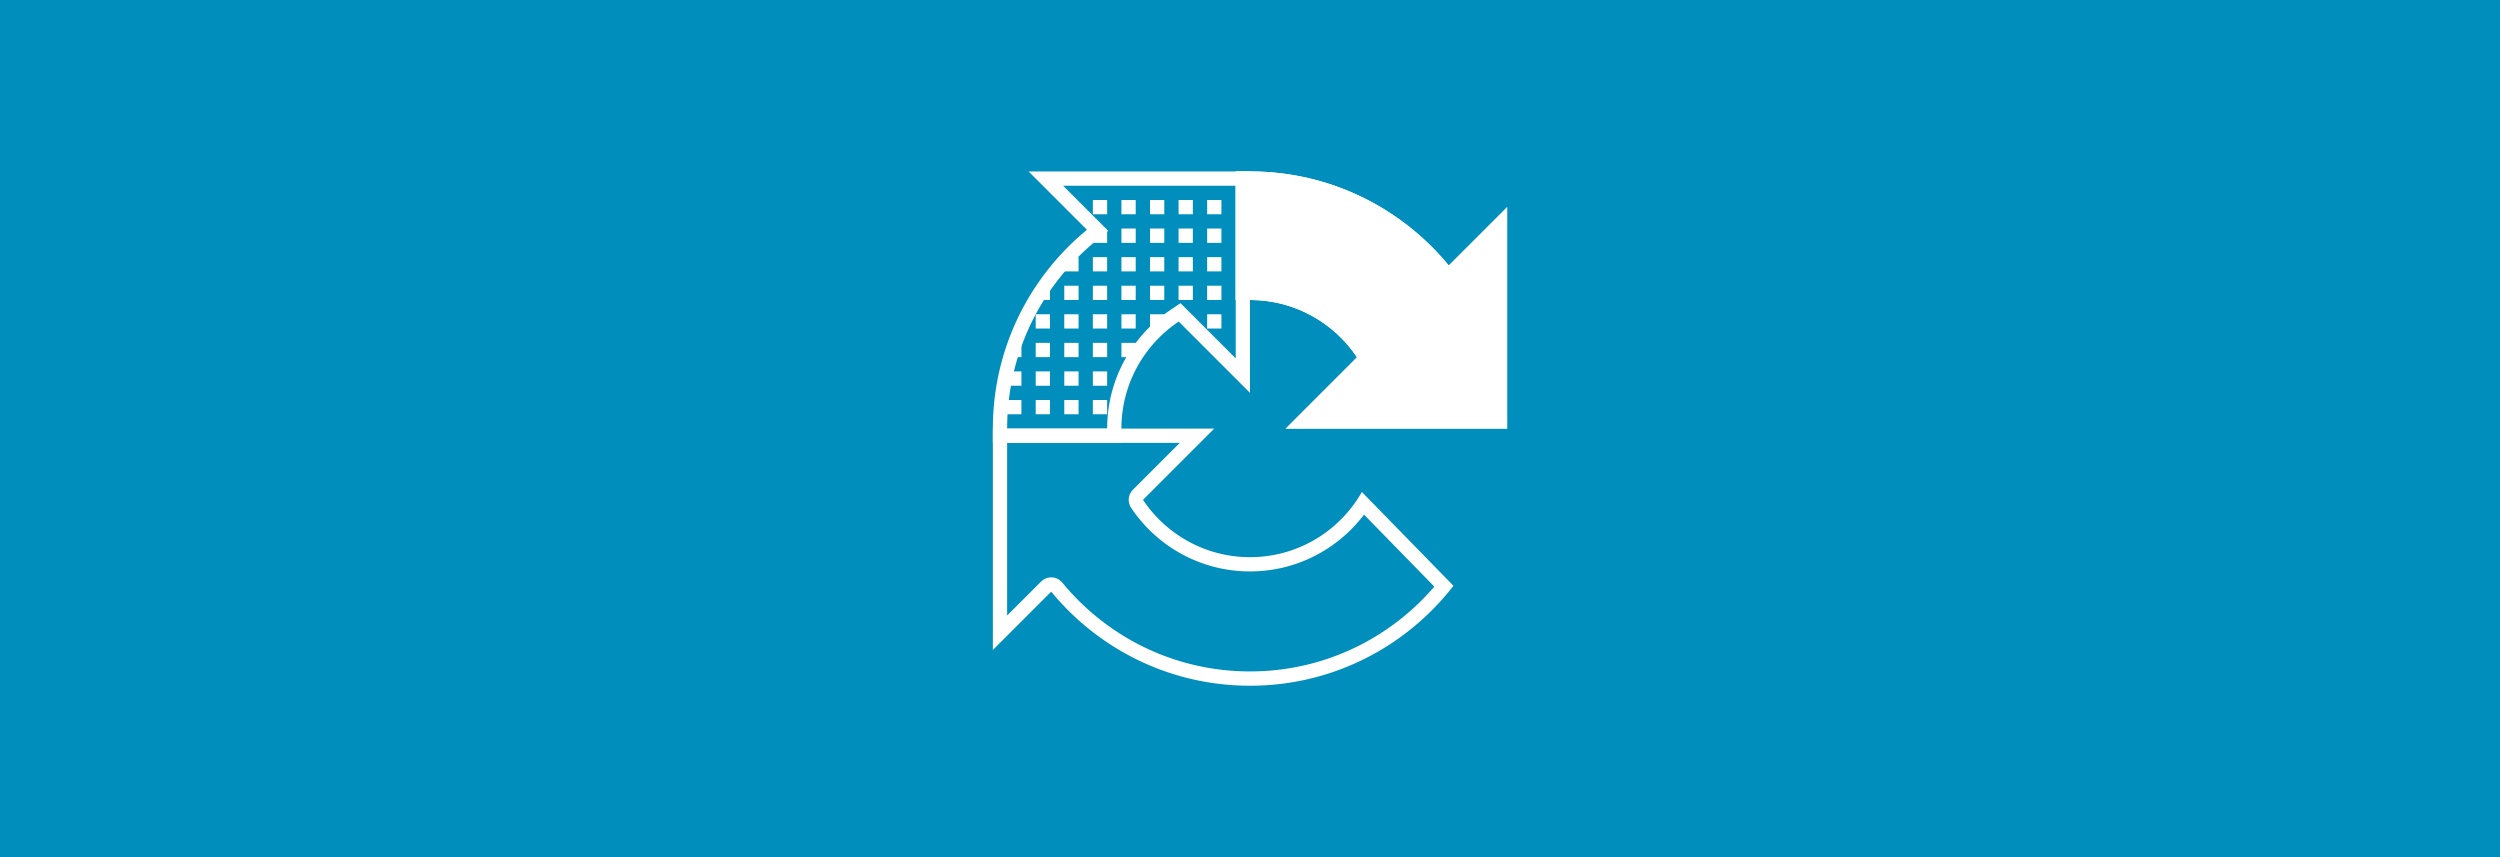 <?xml version="1.0" encoding="UTF-8" standalone="no"?><!DOCTYPE svg PUBLIC "-//W3C//DTD SVG 1.1//EN" "http://www.w3.org/Graphics/SVG/1.1/DTD/svg11.dtd"><svg width="100%" height="100%" viewBox="0 0 350 120" version="1.1" xmlns="http://www.w3.org/2000/svg" xmlns:xlink="http://www.w3.org/1999/xlink" xml:space="preserve" xmlns:serif="http://www.serif.com/" style="fill-rule:evenodd;clip-rule:evenodd;stroke-linejoin:round;stroke-miterlimit:1.414;"><g><rect x="0" y="0" width="350" height="120" style="fill:#008ebd;"/><path d="M157,60l13,0l-9.979,9.979l0.076,0.113l0.077,0.113l0.078,0.111l0.078,0.111l0.08,0.111l0.08,0.11l0.081,0.109l0.082,0.109l0.082,0.108l0.084,0.107l0.084,0.107l0.085,0.106l0.085,0.105l0.087,0.105l0.087,0.104l0.088,0.104l0.089,0.103l0.09,0.102l0.09,0.101l0.091,0.101l0.092,0.1l0.093,0.099l0.093,0.099l0.094,0.097l0.095,0.098l0.095,0.096l0.097,0.096l0.097,0.095l0.097,0.094l0.099,0.094l0.099,0.093l0.099,0.092l0.101,0.091l0.101,0.091l0.102,0.09l0.102,0.089l0.103,0.088l0.104,0.088l0.105,0.087l0.105,0.086l0.106,0.085l0.106,0.084l0.107,0.084l0.108,0.083l0.109,0.082l0.109,0.081l0.109,0.081l0.111,0.079l0.111,0.079l0.111,0.078l0.112,0.078l0.113,0.076l0.114,0.075l0.114,0.075l0.114,0.074l0.115,0.073l0.116,0.072l0.116,0.072l0.117,0.07l0.118,0.07l0.118,0.068l0.119,0.068l0.119,0.067l0.12,0.066l0.12,0.066l0.121,0.064l0.121,0.063l0.122,0.063l0.123,0.062l0.123,0.06l0.123,0.06l0.124,0.059l0.125,0.058l0.125,0.057l0.125,0.056l0.126,0.055l0.127,0.055l0.127,0.053l0.128,0.052l0.128,0.052l0.128,0.05l0.129,0.05l0.13,0.048l0.13,0.048l0.13,0.046l0.131,0.046l0.131,0.045l0.132,0.043l0.132,0.043l0.133,0.042l0.133,0.04l0.134,0.04l0.134,0.039l0.134,0.037l0.135,0.037l0.135,0.036l0.136,0.034l0.136,0.034l0.136,0.032l0.137,0.032l0.137,0.03l0.138,0.029l0.138,0.029l0.139,0.027l0.138,0.026l0.139,0.025l0.14,0.024l0.14,0.023l0.14,0.022l0.141,0.021l0.141,0.02l0.141,0.019l0.142,0.017l0.142,0.017l0.142,0.015l0.143,0.014l0.142,0.013l0.144,0.012l0.143,0.011l0.144,0.01l0.144,0.009l0.145,0.007l0.145,0.007l0.145,0.005l0.145,0.004l0.146,0.003l0.146,0.001l0.146,0.001l0.157,-0.001l0.157,-0.002l0.156,-0.003l0.156,-0.005l0.156,-0.006l0.156,-0.007l0.155,-0.009l0.155,-0.01l0.154,-0.011l0.154,-0.012l0.154,-0.014l0.153,-0.015l0.153,-0.017l0.152,-0.018l0.153,-0.018l0.151,-0.021l0.152,-0.021l0.151,-0.023l0.15,-0.024l0.15,-0.025l0.15,-0.027l0.149,-0.027l0.149,-0.029l0.148,-0.03l0.148,-0.032l0.148,-0.032l0.147,-0.034l0.147,-0.035l0.146,-0.036l0.145,-0.038l0.146,-0.038l0.144,-0.04l0.144,-0.041l0.144,-0.042l0.143,-0.043l0.143,-0.044l0.142,-0.046l0.142,-0.047l0.141,-0.048l0.141,-0.048l0.14,-0.051l0.14,-0.051l0.139,-0.052l0.138,-0.054l0.138,-0.054l0.137,-0.056l0.137,-0.056l0.137,-0.058l0.135,-0.059l0.135,-0.06l0.135,-0.061l0.134,-0.062l0.133,-0.064l0.133,-0.064l0.132,-0.065l0.131,-0.066l0.131,-0.068l0.131,-0.068l0.129,-0.07l0.129,-0.07l0.129,-0.072l0.127,-0.072l0.127,-0.074l0.127,-0.074l0.126,-0.076l0.125,-0.076l0.124,-0.078l0.124,-0.078l0.123,-0.08l0.122,-0.08l0.122,-0.082l0.121,-0.082l0.12,-0.083l0.12,-0.085l0.119,-0.085l0.118,-0.086l0.117,-0.087l0.117,-0.088l0.116,-0.089l0.115,-0.09l0.114,-0.091l0.114,-0.091l0.113,-0.093l0.112,-0.093l0.111,-0.095l0.111,-0.095l0.11,-0.096l0.109,-0.097l0.108,-0.098l0.107,-0.098l0.107,-0.1l0.106,-0.1l0.105,-0.102l0.104,-0.102l0.103,-0.103l0.103,-0.103l0.102,-0.105l0.101,-0.105l0.1,-0.107l0.099,-0.107l0.098,-0.107l0.097,-0.109l0.097,-0.109l0.096,-0.111l0.094,-0.111l0.094,-0.111l0.093,-0.113l0.093,-0.113l0.091,-0.114l0.09,-0.115l0.09,-0.115l0.088,-0.117l0.088,-0.117l0.086,-0.117l0.086,-0.119l0.085,-0.119l0.084,-0.12l0.082,-0.12l0.082,-0.122l0.081,-0.122l0.08,-0.122l0.079,-0.124l0.078,-0.124l0.077,-0.125l0.076,-0.125l0.076,-0.126l0.074,-0.127l0.073,-0.127l12.821,13.134l-0.155,0.199l-0.156,0.198l-0.158,0.197l-0.159,0.195l-0.16,0.195l-0.162,0.193l-0.163,0.192l-0.165,0.191l-0.165,0.19l-0.167,0.188l-0.169,0.188l-0.169,0.186l-0.171,0.185l-0.172,0.184l-0.174,0.183l-0.174,0.181l-0.176,0.18l-0.178,0.179l-0.178,0.178l-0.18,0.176l-0.181,0.176l-0.182,0.174l-0.183,0.172l-0.184,0.172l-0.186,0.17l-0.187,0.169l-0.188,0.167l-0.189,0.167l-0.191,0.165l-0.191,0.163l-0.193,0.163l-0.194,0.161l-0.195,0.16l-0.196,0.158l-0.197,0.157l-0.199,0.156l-0.199,0.154l-0.201,0.153l-0.202,0.151l-0.202,0.151l-0.204,0.148l-0.205,0.148l-0.206,0.146l-0.207,0.144l-0.208,0.144l-0.21,0.141l-0.21,0.141l-0.211,0.138l-0.212,0.138l-0.214,0.136l-0.214,0.134l-0.215,0.133l-0.217,0.132l-0.217,0.13l-0.218,0.129l-0.22,0.127l-0.22,0.125l-0.221,0.124l-0.222,0.123l-0.224,0.121l-0.224,0.12l-0.225,0.118l-0.226,0.116l-0.226,0.115l-0.228,0.113l-0.229,0.112l-0.23,0.11l-0.23,0.109l-0.231,0.107l-0.233,0.105l-0.233,0.104l-0.234,0.102l-0.235,0.101l-0.235,0.099l-0.237,0.097l-0.237,0.096l-0.238,0.094l-0.239,0.093l-0.24,0.09l-0.241,0.089l-0.241,0.088l-0.243,0.086l-0.243,0.084l-0.244,0.082l-0.244,0.081l-0.246,0.079l-0.246,0.077l-0.247,0.076l-0.247,0.073l-0.249,0.073l-0.249,0.07l-0.249,0.069l-0.251,0.066l-0.251,0.065l-0.252,0.064l-0.253,0.061l-0.253,0.06l-0.254,0.058l-0.255,0.056l-0.255,0.055l-0.256,0.052l-0.257,0.051l-0.257,0.049l-0.258,0.047l-0.259,0.045l-0.259,0.044l-0.26,0.041l-0.261,0.04l-0.261,0.038l-0.261,0.036l-0.263,0.034l-0.263,0.032l-0.263,0.03l-0.264,0.028l-0.265,0.027l-0.265,0.024l-0.265,0.023l-0.267,0.021l-0.266,0.019l-0.268,0.016l-0.267,0.015l-0.269,0.013l-0.269,0.011l-0.269,0.009l-0.27,0.007l-0.27,0.005l-0.271,0.003l-0.271,0.001l-0.262,-0.001l-0.262,-0.003l-0.262,-0.004l-0.261,-0.007l-0.261,-0.008l-0.26,-0.011l-0.26,-0.012l-0.259,-0.014l-0.258,-0.015l-0.259,-0.018l-0.257,-0.019l-0.258,-0.021l-0.256,-0.023l-0.257,-0.025l-0.255,-0.027l-0.255,-0.028l-0.255,-0.03l-0.254,-0.032l-0.254,-0.034l-0.253,-0.035l-0.252,-0.038l-0.252,-0.038l-0.251,-0.041l-0.251,-0.043l-0.25,-0.044l-0.249,-0.046l-0.249,-0.047l-0.248,-0.049l-0.248,-0.051l-0.247,-0.053l-0.246,-0.054l-0.246,-0.056l-0.245,-0.058l-0.245,-0.06l-0.244,-0.061l-0.243,-0.062l-0.242,-0.065l-0.242,-0.066l-0.241,-0.067l-0.241,-0.07l-0.24,-0.07l-0.239,-0.073l-0.238,-0.074l-0.238,-0.076l-0.237,-0.077l-0.236,-0.079l-0.236,-0.081l-0.234,-0.082l-0.235,-0.083l-0.233,-0.086l-0.232,-0.086l-0.232,-0.089l-0.231,-0.09l-0.23,-0.091l-0.23,-0.093l-0.229,-0.095l-0.227,-0.096l-0.228,-0.097l-0.226,-0.099l-0.225,-0.101l-0.225,-0.102l-0.224,-0.103l-0.223,-0.105l-0.222,-0.107l-0.221,-0.108l-0.221,-0.109l-0.219,-0.111l-0.219,-0.112l-0.218,-0.114l-0.217,-0.116l-0.216,-0.116l-0.216,-0.118l-0.214,-0.12l-0.213,-0.121l-0.213,-0.122l-0.212,-0.124l-0.21,-0.125l-0.21,-0.127l-0.209,-0.128l-0.208,-0.129l-0.207,-0.13l-0.206,-0.133l-0.205,-0.133l-0.204,-0.135l-0.203,-0.136l-0.202,-0.137l-0.202,-0.139l-0.2,-0.14l-0.199,-0.141l-0.198,-0.143l-0.197,-0.144l-0.197,-0.145l-0.195,-0.147l-0.194,-0.148l-0.193,-0.149l-0.192,-0.151l-0.191,-0.151l-0.19,-0.153l-0.189,-0.155l-0.188,-0.155l-0.186,-0.157l-0.186,-0.158l-0.185,-0.159l-0.183,-0.16l-0.183,-0.162l-0.181,-0.163l-0.18,-0.164l-0.179,-0.165l-0.178,-0.167l-0.177,-0.167l-0.176,-0.169l-0.174,-0.17l-0.174,-0.171l-0.172,-0.173l-0.171,-0.173l-0.17,-0.175l-0.169,-0.176l-0.167,-0.176l-0.167,-0.178l-0.165,-0.18l-0.164,-0.18l-0.163,-0.181l-0.161,-0.183l-0.16,-0.183l-0.16,-0.185l-0.157,-0.186l-0.157,-0.187l-0.156,-0.187l-8.171,8.171l0,-31l18,0Zm-16,2l0,24.172l4.757,-4.758l0.166,-0.148l0.18,-0.128l0.194,-0.108l0.205,-0.086l0.213,-0.063l0.218,-0.038l0.222,-0.014l0.221,0.01l0.219,0.035l0.214,0.059l0.206,0.082l0.196,0.105l0.183,0.126l0.168,0.145l0.151,0.163l0.151,0.183l0.148,0.176l0.149,0.176l0.15,0.174l0.152,0.173l0.152,0.173l0.154,0.171l0.155,0.171l0.156,0.169l0.157,0.168l0.159,0.167l0.159,0.166l0.161,0.165l0.161,0.164l0.163,0.163l0.164,0.162l0.165,0.16l0.166,0.16l0.167,0.158l0.168,0.158l0.169,0.156l0.171,0.155l0.171,0.154l0.172,0.152l0.174,0.152l0.174,0.15l0.175,0.15l0.177,0.148l0.177,0.147l0.179,0.145l0.179,0.145l0.181,0.143l0.181,0.142l0.183,0.141l0.183,0.14l0.184,0.138l0.186,0.138l0.186,0.136l0.187,0.135l0.188,0.133l0.189,0.133l0.191,0.131l0.19,0.129l0.192,0.129l0.193,0.127l0.194,0.126l0.194,0.125l0.196,0.123l0.196,0.122l0.198,0.121l0.198,0.12l0.199,0.118l0.2,0.117l0.2,0.115l0.202,0.115l0.202,0.113l0.204,0.111l0.204,0.11l0.205,0.109l0.206,0.108l0.206,0.106l0.208,0.104l0.208,0.104l0.209,0.102l0.209,0.1l0.211,0.099l0.211,0.098l0.213,0.097l0.212,0.094l0.214,0.094l0.214,0.092l0.216,0.091l0.215,0.089l0.217,0.088l0.218,0.086l0.218,0.085l0.218,0.083l0.22,0.082l0.22,0.081l0.221,0.079l0.222,0.077l0.222,0.076l0.223,0.075l0.224,0.073l0.224,0.071l0.225,0.07l0.226,0.069l0.226,0.067l0.227,0.065l0.228,0.064l0.228,0.062l0.229,0.061l0.23,0.059l0.23,0.058l0.231,0.056l0.231,0.054l0.232,0.053l0.233,0.051l0.233,0.05l0.234,0.048l0.234,0.047l0.235,0.045l0.236,0.043l0.236,0.042l0.237,0.04l0.237,0.038l0.238,0.037l0.238,0.035l0.239,0.033l0.239,0.032l0.24,0.03l0.241,0.029l0.241,0.027l0.241,0.025l0.242,0.023l0.243,0.022l0.243,0.02l0.243,0.018l0.244,0.017l0.245,0.015l0.245,0.013l0.245,0.011l0.246,0.01l0.246,0.008l0.247,0.006l0.247,0.004l0.248,0.003l0.248,0.001l0.256,-0.001l0.256,-0.003l0.256,-0.005l0.255,-0.006l0.255,-0.009l0.254,-0.01l0.253,-0.012l0.253,-0.014l0.253,-0.016l0.252,-0.018l0.251,-0.019l0.251,-0.022l0.251,-0.023l0.25,-0.025l0.249,-0.027l0.249,-0.028l0.248,-0.031l0.248,-0.032l0.247,-0.034l0.246,-0.035l0.246,-0.038l0.246,-0.039l0.245,-0.041l0.244,-0.043l0.243,-0.044l0.243,-0.047l0.243,-0.047l0.241,-0.05l0.241,-0.051l0.241,-0.053l0.24,-0.055l0.239,-0.057l0.238,-0.058l0.238,-0.059l0.237,-0.062l0.237,-0.063l0.236,-0.065l0.235,-0.066l0.234,-0.068l0.234,-0.07l0.233,-0.071l0.233,-0.073l0.231,-0.075l0.231,-0.076l0.23,-0.078l0.23,-0.079l0.228,-0.081l0.228,-0.083l0.227,-0.084l0.227,-0.085l0.226,-0.088l0.224,-0.088l0.225,-0.091l0.223,-0.092l0.222,-0.093l0.222,-0.095l0.221,-0.097l0.22,-0.098l0.219,-0.099l0.219,-0.101l0.217,-0.103l0.217,-0.104l0.216,-0.106l0.215,-0.107l0.215,-0.108l0.213,-0.11l0.212,-0.111l0.212,-0.113l0.211,-0.115l0.209,-0.115l0.209,-0.118l0.208,-0.118l0.208,-0.12l0.206,-0.122l0.205,-0.123l0.204,-0.124l0.204,-0.125l0.202,-0.128l0.202,-0.128l0.2,-0.13l0.2,-0.131l0.198,-0.132l0.198,-0.134l0.197,-0.136l0.195,-0.136l0.195,-0.138l0.193,-0.139l0.193,-0.141l0.192,-0.142l0.19,-0.143l0.19,-0.144l0.188,-0.146l0.188,-0.147l0.186,-0.149l0.185,-0.149l0.184,-0.151l0.184,-0.152l0.182,-0.154l0.181,-0.154l0.18,-0.156l0.178,-0.157l0.178,-0.159l0.177,-0.159l0.175,-0.161l0.175,-0.162l0.173,-0.163l0.172,-0.165l0.171,-0.165l0.169,-0.167l0.169,-0.168l0.167,-0.169l0.167,-0.17l0.165,-0.172l0.164,-0.172l0.162,-0.174l0.162,-0.175l0.16,-0.176l0.159,-0.177l0.158,-0.178l0.156,-0.179l0.112,-0.13l-9.843,-10.082l-0.09,0.118l-0.099,0.129l-0.101,0.127l-0.101,0.127l-0.102,0.126l-0.103,0.125l-0.105,0.124l-0.105,0.123l-0.106,0.122l-0.107,0.122l-0.109,0.12l-0.109,0.12l-0.11,0.119l-0.111,0.118l-0.112,0.117l-0.113,0.116l-0.114,0.115l-0.114,0.114l-0.116,0.114l-0.117,0.112l-0.117,0.111l-0.119,0.111l-0.119,0.11l-0.12,0.108l-0.121,0.108l-0.122,0.107l-0.123,0.105l-0.124,0.105l-0.124,0.104l-0.125,0.103l-0.127,0.101l-0.127,0.101l-0.128,0.1l-0.128,0.099l-0.13,0.097l-0.13,0.097l-0.131,0.096l-0.132,0.094l-0.133,0.094l-0.134,0.093l-0.134,0.091l-0.135,0.09l-0.136,0.09l-0.137,0.088l-0.137,0.087l-0.139,0.086l-0.139,0.085l-0.139,0.084l-0.141,0.083l-0.141,0.082l-0.142,0.08l-0.143,0.08l-0.143,0.078l-0.144,0.077l-0.145,0.076l-0.145,0.075l-0.146,0.074l-0.147,0.073l-0.148,0.071l-0.148,0.07l-0.149,0.069l-0.149,0.068l-0.151,0.067l-0.151,0.066l-0.151,0.064l-0.152,0.063l-0.153,0.062l-0.153,0.06l-0.154,0.06l-0.155,0.058l-0.155,0.057l-0.156,0.056l-0.156,0.054l-0.157,0.053l-0.158,0.052l-0.158,0.051l-0.159,0.049l-0.159,0.048l-0.16,0.047l-0.16,0.046l-0.161,0.044l-0.162,0.043l-0.162,0.041l-0.162,0.04l-0.163,0.039l-0.164,0.038l-0.164,0.036l-0.164,0.035l-0.165,0.033l-0.166,0.033l-0.166,0.03l-0.166,0.03l-0.167,0.028l-0.167,0.026l-0.168,0.026l-0.168,0.024l-0.169,0.022l-0.169,0.021l-0.169,0.02l-0.17,0.018l-0.17,0.017l-0.171,0.015l-0.171,0.014l-0.172,0.013l-0.171,0.011l-0.173,0.009l-0.172,0.008l-0.173,0.007l-0.173,0.005l-0.174,0.004l-0.174,0.002l-0.174,0.001l-0.162,-0.001l-0.162,-0.002l-0.162,-0.003l-0.161,-0.004l-0.161,-0.006l-0.161,-0.007l-0.16,-0.008l-0.16,-0.01l-0.16,-0.011l-0.159,-0.012l-0.16,-0.013l-0.158,-0.015l-0.159,-0.016l-0.158,-0.017l-0.158,-0.018l-0.157,-0.02l-0.157,-0.02l-0.157,-0.022l-0.156,-0.023l-0.156,-0.025l-0.155,-0.025l-0.155,-0.027l-0.155,-0.028l-0.154,-0.029l-0.154,-0.03l-0.154,-0.032l-0.153,-0.033l-0.152,-0.033l-0.152,-0.035l-0.152,-0.037l-0.152,-0.037l-0.15,-0.038l-0.151,-0.04l-0.15,-0.041l-0.149,-0.041l-0.149,-0.043l-0.149,-0.045l-0.148,-0.045l-0.147,-0.046l-0.147,-0.048l-0.147,-0.048l-0.146,-0.05l-0.145,-0.05l-0.145,-0.052l-0.145,-0.053l-0.144,-0.054l-0.143,-0.055l-0.143,-0.056l-0.143,-0.058l-0.142,-0.058l-0.141,-0.059l-0.141,-0.06l-0.14,-0.062l-0.139,-0.062l-0.139,-0.064l-0.139,-0.064l-0.138,-0.065l-0.137,-0.067l-0.137,-0.067l-0.136,-0.069l-0.135,-0.069l-0.135,-0.071l-0.135,-0.071l-0.133,-0.073l-0.133,-0.073l-0.133,-0.075l-0.132,-0.075l-0.131,-0.077l-0.13,-0.077l-0.13,-0.078l-0.13,-0.08l-0.128,-0.08l-0.128,-0.081l-0.127,-0.082l-0.127,-0.083l-0.126,-0.084l-0.125,-0.085l-0.125,-0.086l-0.124,-0.086l-0.123,-0.088l-0.123,-0.088l-0.121,-0.09l-0.122,-0.09l-0.12,-0.091l-0.12,-0.092l-0.119,-0.093l-0.118,-0.094l-0.117,-0.095l-0.117,-0.095l-0.116,-0.097l-0.116,-0.097l-0.114,-0.098l-0.114,-0.099l-0.113,-0.1l-0.112,-0.1l-0.112,-0.102l-0.111,-0.102l-0.11,-0.103l-0.109,-0.104l-0.108,-0.105l-0.108,-0.105l-0.107,-0.106l-0.106,-0.108l-0.105,-0.108l-0.104,-0.108l-0.104,-0.11l-0.103,-0.11l-0.102,-0.111l-0.101,-0.112l-0.1,-0.112l-0.1,-0.114l-0.098,-0.114l-0.098,-0.115l-0.097,-0.115l-0.096,-0.117l-0.095,-0.117l-0.095,-0.117l-0.093,-0.119l-0.093,-0.119l-0.092,-0.12l-0.091,-0.121l-0.089,-0.121l-0.09,-0.122l-0.088,-0.123l-0.087,-0.124l-0.086,-0.124l-0.086,-0.125l-0.08,-0.119l-0.109,-0.182l-0.089,-0.192l-0.068,-0.201l-0.047,-0.206l-0.024,-0.211l-0.002,-0.212l0.02,-0.211l0.043,-0.207l0.064,-0.202l0.085,-0.194l0.106,-0.184l0.124,-0.172l0.142,-0.157l6.565,-6.565l-24.172,0Z" style="fill:#fff;"/><path d="M175,55l-9.979,-9.979l-0.113,0.076l-0.113,0.077l-0.111,0.078l-0.111,0.078l-0.111,0.08l-0.11,0.08l-0.109,0.081l-0.109,0.082l-0.108,0.082l-0.107,0.084l-0.107,0.084l-0.106,0.085l-0.105,0.085l-0.105,0.087l-0.104,0.087l-0.104,0.088l-0.102,0.089l-0.103,0.09l-0.101,0.09l-0.101,0.091l-0.1,0.092l-0.099,0.093l-0.099,0.093l-0.097,0.094l-0.098,0.095l-0.096,0.095l-0.096,0.097l-0.095,0.096l-0.094,0.098l-0.094,0.099l-0.093,0.099l-0.092,0.099l-0.091,0.101l-0.091,0.101l-0.09,0.102l-0.089,0.102l-0.088,0.103l-0.088,0.104l-0.086,0.105l-0.087,0.105l-0.085,0.106l-0.084,0.106l-0.084,0.107l-0.083,0.108l-0.082,0.109l-0.081,0.109l-0.081,0.109l-0.079,0.111l-0.079,0.111l-0.078,0.111l-0.077,0.112l-0.077,0.113l-0.075,0.114l-0.075,0.114l-0.074,0.114l-0.073,0.115l-0.072,0.116l-0.072,0.116l-0.07,0.117l-0.07,0.118l-0.068,0.118l-0.068,0.119l-0.067,0.119l-0.066,0.119l-0.066,0.121l-0.064,0.121l-0.063,0.121l-0.063,0.122l-0.062,0.122l-0.06,0.123l-0.06,0.124l-0.059,0.124l-0.058,0.125l-0.057,0.125l-0.056,0.125l-0.055,0.126l-0.055,0.127l-0.053,0.127l-0.052,0.128l-0.052,0.128l-0.05,0.128l-0.05,0.129l-0.048,0.13l-0.048,0.13l-0.046,0.13l-0.046,0.131l-0.045,0.131l-0.043,0.132l-0.043,0.132l-0.042,0.133l-0.04,0.133l-0.04,0.134l-0.039,0.134l-0.037,0.134l-0.037,0.135l-0.036,0.135l-0.034,0.136l-0.034,0.136l-0.032,0.136l-0.032,0.137l-0.03,0.137l-0.029,0.138l-0.029,0.138l-0.027,0.138l-0.026,0.139l-0.025,0.139l-0.024,0.14l-0.023,0.14l-0.022,0.14l-0.021,0.141l-0.02,0.141l-0.019,0.141l-0.017,0.142l-0.017,0.142l-0.015,0.142l-0.014,0.142l-0.013,0.143l-0.012,0.144l-0.011,0.143l-0.01,0.144l-0.009,0.144l-0.007,0.145l-0.006,0.145l-0.006,0.145l-0.004,0.145l-0.003,0.146l-0.001,0.146l-0.001,0.146l0,2l-18,0l0,-2l0.001,-0.262l0.003,-0.262l0.004,-0.262l0.007,-0.261l0.008,-0.261l0.011,-0.26l0.012,-0.26l0.014,-0.259l0.015,-0.258l0.018,-0.259l0.019,-0.257l0.021,-0.258l0.023,-0.256l0.025,-0.257l0.027,-0.255l0.028,-0.255l0.03,-0.255l0.032,-0.254l0.034,-0.254l0.035,-0.253l0.038,-0.252l0.038,-0.252l0.041,-0.251l0.043,-0.251l0.044,-0.25l0.046,-0.249l0.047,-0.249l0.049,-0.248l0.051,-0.248l0.053,-0.247l0.054,-0.246l0.056,-0.246l0.058,-0.245l0.06,-0.245l0.061,-0.244l0.062,-0.243l0.065,-0.242l0.066,-0.242l0.067,-0.241l0.07,-0.241l0.07,-0.24l0.073,-0.239l0.074,-0.238l0.076,-0.238l0.077,-0.237l0.079,-0.236l0.081,-0.236l0.082,-0.234l0.083,-0.235l0.086,-0.233l0.086,-0.232l0.089,-0.232l0.09,-0.231l0.091,-0.23l0.093,-0.23l0.095,-0.229l0.096,-0.227l0.097,-0.228l0.099,-0.226l0.101,-0.225l0.102,-0.225l0.103,-0.224l0.105,-0.223l0.107,-0.222l0.108,-0.221l0.109,-0.221l0.111,-0.219l0.112,-0.219l0.114,-0.218l0.116,-0.217l0.116,-0.216l0.118,-0.216l0.12,-0.214l0.121,-0.213l0.122,-0.213l0.124,-0.212l0.125,-0.21l0.127,-0.21l0.128,-0.209l0.129,-0.208l0.13,-0.207l0.133,-0.206l0.133,-0.205l0.135,-0.204l0.136,-0.203l0.137,-0.202l0.139,-0.202l0.14,-0.2l0.141,-0.199l0.143,-0.198l0.144,-0.197l0.145,-0.197l0.147,-0.195l0.148,-0.194l0.149,-0.193l0.151,-0.192l0.151,-0.191l0.153,-0.19l0.155,-0.189l0.155,-0.188l0.157,-0.186l0.158,-0.186l0.159,-0.185l0.16,-0.183l0.162,-0.183l0.163,-0.181l0.164,-0.18l0.165,-0.179l0.167,-0.178l0.167,-0.177l0.169,-0.176l0.17,-0.174l0.171,-0.174l0.173,-0.172l0.173,-0.171l0.175,-0.17l0.176,-0.169l0.176,-0.167l0.178,-0.167l0.18,-0.165l0.18,-0.164l0.181,-0.163l0.183,-0.161l0.183,-0.16l0.185,-0.16l0.186,-0.157l0.187,-0.157l0.187,-0.156l-8.171,-8.171l31,0l0,31Zm-26.172,-29l6.312,6.312l-1.877,1.552l-0.176,0.148l-0.176,0.149l-0.174,0.15l-0.174,0.152l-0.172,0.152l-0.171,0.154l-0.171,0.155l-0.169,0.156l-0.168,0.157l-0.167,0.159l-0.166,0.159l-0.165,0.161l-0.164,0.161l-0.163,0.163l-0.162,0.164l-0.16,0.165l-0.16,0.166l-0.158,0.167l-0.158,0.168l-0.156,0.169l-0.155,0.171l-0.154,0.171l-0.152,0.172l-0.152,0.174l-0.15,0.174l-0.15,0.175l-0.148,0.177l-0.147,0.177l-0.145,0.179l-0.145,0.179l-0.143,0.181l-0.142,0.181l-0.141,0.183l-0.14,0.183l-0.138,0.184l-0.138,0.186l-0.136,0.186l-0.135,0.187l-0.133,0.188l-0.133,0.189l-0.131,0.191l-0.129,0.19l-0.129,0.192l-0.127,0.193l-0.126,0.194l-0.125,0.194l-0.123,0.196l-0.123,0.196l-0.12,0.198l-0.12,0.198l-0.118,0.199l-0.117,0.2l-0.115,0.2l-0.115,0.202l-0.113,0.202l-0.111,0.204l-0.11,0.204l-0.109,0.205l-0.108,0.206l-0.106,0.206l-0.104,0.207l-0.104,0.209l-0.102,0.209l-0.1,0.209l-0.099,0.211l-0.098,0.211l-0.097,0.213l-0.094,0.212l-0.094,0.214l-0.092,0.214l-0.091,0.216l-0.089,0.216l-0.088,0.216l-0.086,0.218l-0.085,0.218l-0.083,0.218l-0.082,0.22l-0.081,0.22l-0.079,0.221l-0.077,0.222l-0.076,0.222l-0.075,0.223l-0.073,0.224l-0.071,0.224l-0.07,0.225l-0.069,0.226l-0.067,0.226l-0.065,0.227l-0.064,0.228l-0.062,0.228l-0.061,0.229l-0.059,0.23l-0.058,0.23l-0.056,0.231l-0.054,0.231l-0.053,0.232l-0.051,0.233l-0.05,0.233l-0.048,0.234l-0.047,0.234l-0.045,0.235l-0.043,0.236l-0.042,0.236l-0.04,0.237l-0.038,0.237l-0.037,0.238l-0.035,0.238l-0.033,0.239l-0.032,0.239l-0.03,0.24l-0.029,0.241l-0.027,0.241l-0.025,0.241l-0.023,0.242l-0.022,0.243l-0.02,0.243l-0.018,0.243l-0.017,0.244l-0.015,0.245l-0.013,0.245l-0.011,0.245l-0.01,0.246l-0.008,0.246l-0.006,0.247l-0.004,0.247l-0.003,0.248l-0.001,0.248l14,0l0,-0.004l0.001,-0.158l0.002,-0.162l0.003,-0.162l0.004,-0.161l0.006,-0.161l0.007,-0.161l0.008,-0.16l0.01,-0.16l0.011,-0.16l0.012,-0.159l0.013,-0.16l0.015,-0.158l0.016,-0.159l0.017,-0.158l0.018,-0.158l0.02,-0.157l0.02,-0.157l0.022,-0.157l0.023,-0.156l0.025,-0.156l0.025,-0.155l0.027,-0.155l0.028,-0.155l0.029,-0.154l0.031,-0.154l0.031,-0.154l0.033,-0.153l0.033,-0.152l0.036,-0.153l0.036,-0.151l0.037,-0.152l0.038,-0.15l0.04,-0.151l0.041,-0.15l0.042,-0.149l0.043,-0.149l0.044,-0.149l0.045,-0.148l0.046,-0.147l0.048,-0.147l0.048,-0.147l0.05,-0.146l0.051,-0.145l0.051,-0.146l0.053,-0.144l0.054,-0.144l0.055,-0.144l0.056,-0.142l0.058,-0.143l0.058,-0.142l0.059,-0.141l0.06,-0.141l0.062,-0.14l0.062,-0.14l0.064,-0.139l0.064,-0.138l0.066,-0.138l0.066,-0.137l0.068,-0.137l0.068,-0.136l0.07,-0.136l0.07,-0.134l0.072,-0.135l0.072,-0.133l0.074,-0.134l0.074,-0.132l0.075,-0.132l0.077,-0.131l0.077,-0.131l0.078,-0.129l0.08,-0.13l0.08,-0.128l0.081,-0.128l0.082,-0.128l0.083,-0.126l0.084,-0.126l0.085,-0.125l0.086,-0.125l0.086,-0.124l0.088,-0.123l0.088,-0.123l0.09,-0.121l0.09,-0.122l0.091,-0.12l0.092,-0.12l0.093,-0.119l0.094,-0.118l0.095,-0.117l0.095,-0.117l0.097,-0.116l0.097,-0.116l0.098,-0.114l0.099,-0.114l0.1,-0.113l0.1,-0.112l0.102,-0.112l0.102,-0.111l0.103,-0.11l0.104,-0.109l0.105,-0.108l0.105,-0.108l0.107,-0.107l0.107,-0.106l0.108,-0.105l0.108,-0.105l0.11,-0.103l0.11,-0.103l0.111,-0.102l0.112,-0.101l0.112,-0.1l0.114,-0.1l0.114,-0.098l0.115,-0.098l0.115,-0.097l0.117,-0.096l0.117,-0.096l0.117,-0.094l0.119,-0.093l0.119,-0.093l0.12,-0.092l0.121,-0.091l0.121,-0.09l0.122,-0.089l0.123,-0.088l0.124,-0.087l0.124,-0.086l0.125,-0.086l1.485,-1l7.73,7.73l0,-24.172l-24.172,0Z" style="fill:#fff;"/><path d="M151,58l-2,0l0,-2l2,0l0,2Zm4,0l-2,0l0,-2l2,0l0,2Zm-12,0l-2,0l0,-2l2,0l0,2Zm4,0l-2,0l0,-2l2,0l0,2Zm3,-1l0,0l0,0l0,0l0,0Zm-3,-3l-2,0l0,-2l2,0l0,2Zm-4,0l-2,0l0,-2l2,0l0,2Zm12,0l-2,0l0,-2l2,0l0,2Zm-4,0l-2,0l0,-2l2,0l0,2Zm-1,-1l0,0l0,0l0,0l0,0Zm9,-3l-2,0l0,-2l2,0l0,2Zm-16,0l-2,0l1,-2l1,0l0,2Zm4,0l-2,0l0,-2l2,0l0,2Zm4,0l-2,0l0,-2l2,0l0,2Zm4,0l-2,0l0,-2l2,0l0,2Zm-5,-1l0,0l0,0l0,0l0,0Zm21,-3l-2,0l0,-2l2,0l0,2Zm-24,0l-2,0l0,-2l2,0l0,2Zm4,0l-2,0l0,-2l2,0l0,2Zm4,0l-2,0l0,-2l2,0l0,2Zm8,0l-2,0l0,-2l2,0l0,2Zm-4,0l-2,0l0,-2l2,0l0,2Zm3,-1l0,0l0,0l0,0l0,0Zm-12,0l0,0l0,0l0,0l0,0Zm5,-3l-2,0l0,-2l2,0l0,2Zm12,0l-2,0l0,-2l2,0l0,2Zm-20,0l-2,0l2,-2l0,2Zm4,0l-2,0l0,-2l2,0l0,2Zm12,0l-2,0l0,-2l2,0l0,2Zm-4,0l-2,0l0,-2l2,0l0,2Zm12,0l-2,0l0,-2l2,0l0,2Zm-9,-1l0,0l0,0l0,0l0,0Zm-12,0l0,0l0,0l0,0l0,0Zm1,-3l-2,0l0,-2l2,0l0,2Zm16,0l-2,0l0,-2l2,0l0,2Zm-4,0l-2,0l0,-2l2,0l0,2Zm-8,0l-2,0l0,-2l2,0l0,2Zm4,0l-2,0l0,-2l2,0l0,2Zm12,0l-2,0l0,-2l2,0l0,2Zm-9,-1l0,0l0,0l0,0l0,0Zm-12,0l0,0l0,0l0,0l0,0Zm13,-3l-2,0l0,-2l2,0l0,2Zm8,0l-2,0l0,-2l2,0l0,2Zm-12,0l-2,0l0,-2l2,0l0,2Zm-4,-1.711l0,1.711l-2,0l0,-2l1,0l1,0.289Zm12,1.711l-2,0l0,-2l2,0l0,2Zm-5,-1l0,0l0,0l0,0l0,0Zm-3,-3l-2,0l0,-2l2,0l0,2Zm-4,0l-2,0l0,-2l2,0l0,2Zm12,0l-2,0l0,-2l2,0l0,2Zm-4,0l-2,0l0,-2l2,0l0,2Zm8,0l-2,0l0,-2l2,0l0,2Zm-9,-1l0,0l0,0l0,0l0,0Z" style="fill:#fff;"/><g><path d="M175,24c11.207,0 21.224,5.132 27.829,13.171l8.171,-8.171l0,31l-31,0l9.979,-9.979c-3.229,-4.834 -8.734,-8.021 -14.979,-8.021l-2,0l0,-18l2,0Z" style="fill:#fff;"/><path d="M175.262,24.001l0.262,0.003l0.262,0.004l0.261,0.007l0.261,0.008l0.26,0.011l0.26,0.012l0.259,0.014l0.259,0.015l0.258,0.018l0.257,0.019l0.258,0.022l0.256,0.022l0.257,0.025l0.255,0.027l0.255,0.028l0.255,0.03l0.254,0.032l0.254,0.034l0.253,0.035l0.252,0.038l0.252,0.039l0.251,0.04l0.251,0.043l0.25,0.044l0.249,0.046l0.249,0.047l0.248,0.049l0.248,0.051l0.247,0.053l0.247,0.054l0.245,0.057l0.245,0.057l0.245,0.06l0.244,0.061l0.243,0.062l0.243,0.065l0.241,0.066l0.242,0.067l0.24,0.07l0.24,0.071l0.239,0.072l0.238,0.074l0.238,0.076l0.237,0.077l0.236,0.079l0.236,0.081l0.235,0.082l0.234,0.083l0.233,0.086l0.232,0.086l0.232,0.089l0.231,0.09l0.231,0.091l0.229,0.093l0.229,0.095l0.228,0.096l0.227,0.097l0.226,0.099l0.225,0.101l0.225,0.102l0.224,0.103l0.223,0.105l0.222,0.107l0.221,0.108l0.221,0.109l0.22,0.111l0.218,0.113l0.218,0.113l0.217,0.116l0.216,0.116l0.216,0.118l0.214,0.12l0.213,0.121l0.213,0.122l0.212,0.124l0.21,0.125l0.21,0.127l0.209,0.128l0.208,0.129l0.207,0.131l0.206,0.132l0.205,0.133l0.204,0.135l0.203,0.136l0.203,0.137l0.201,0.139l0.2,0.14l0.199,0.141l0.198,0.143l0.197,0.144l0.197,0.146l0.195,0.146l0.194,0.148l0.193,0.149l0.192,0.151l0.191,0.151l0.19,0.153l0.189,0.155l0.188,0.155l0.186,0.157l0.186,0.158l0.185,0.159l0.183,0.16l0.183,0.162l0.181,0.163l0.18,0.164l0.179,0.165l0.178,0.167l0.177,0.167l0.176,0.169l0.174,0.17l0.174,0.171l0.172,0.173l0.171,0.173l0.17,0.175l0.169,0.176l0.167,0.176l0.167,0.178l0.165,0.18l0.164,0.18l0.163,0.181l0.161,0.183l0.16,0.183l0.16,0.185l0.157,0.186l0.157,0.187l0.156,0.187l8.171,-8.171l0,31l-31,0l9.979,-9.979l-0.076,-0.113l-0.077,-0.113l-0.078,-0.111l-0.078,-0.111l-0.08,-0.111l-0.08,-0.11l-0.081,-0.109l-0.082,-0.109l-0.082,-0.108l-0.084,-0.107l-0.084,-0.107l-0.085,-0.106l-0.085,-0.105l-0.087,-0.105l-0.087,-0.104l-0.088,-0.104l-0.089,-0.102l-0.09,-0.103l-0.09,-0.101l-0.091,-0.101l-0.092,-0.1l-0.093,-0.099l-0.093,-0.099l-0.094,-0.097l-0.095,-0.098l-0.095,-0.096l-0.097,-0.096l-0.096,-0.095l-0.098,-0.094l-0.099,-0.094l-0.099,-0.093l-0.099,-0.092l-0.101,-0.091l-0.101,-0.091l-0.102,-0.09l-0.102,-0.089l-0.103,-0.088l-0.104,-0.088l-0.105,-0.086l-0.105,-0.087l-0.106,-0.085l-0.106,-0.084l-0.107,-0.084l-0.108,-0.083l-0.109,-0.082l-0.109,-0.081l-0.109,-0.081l-0.111,-0.079l-0.111,-0.079l-0.111,-0.078l-0.112,-0.077l-0.113,-0.077l-0.114,-0.075l-0.114,-0.075l-0.114,-0.074l-0.115,-0.073l-0.116,-0.072l-0.116,-0.072l-0.117,-0.07l-0.118,-0.07l-0.118,-0.068l-0.119,-0.068l-0.119,-0.067l-0.119,-0.066l-0.121,-0.066l-0.121,-0.064l-0.121,-0.063l-0.122,-0.063l-0.122,-0.062l-0.123,-0.06l-0.124,-0.06l-0.124,-0.059l-0.125,-0.058l-0.125,-0.057l-0.125,-0.056l-0.126,-0.055l-0.127,-0.055l-0.127,-0.053l-0.128,-0.052l-0.128,-0.052l-0.128,-0.05l-0.129,-0.05l-0.13,-0.048l-0.13,-0.048l-0.13,-0.046l-0.131,-0.046l-0.131,-0.045l-0.132,-0.043l-0.132,-0.043l-0.133,-0.042l-0.133,-0.04l-0.134,-0.04l-0.134,-0.039l-0.134,-0.037l-0.135,-0.037l-0.135,-0.036l-0.136,-0.034l-0.136,-0.034l-0.136,-0.032l-0.137,-0.032l-0.137,-0.03l-0.138,-0.029l-0.138,-0.029l-0.138,-0.027l-0.139,-0.026l-0.139,-0.025l-0.14,-0.024l-0.14,-0.023l-0.14,-0.022l-0.141,-0.021l-0.141,-0.02l-0.141,-0.019l-0.142,-0.017l-0.142,-0.017l-0.142,-0.015l-0.142,-0.014l-0.143,-0.013l-0.144,-0.012l-0.143,-0.011l-0.144,-0.01l-0.144,-0.009l-0.145,-0.007l-0.145,-0.006l-0.145,-0.006l-0.145,-0.004l-0.146,-0.003l-0.146,-0.001l-0.146,-0.001l-2,0l0,-18l2,0l0.262,0.001Zm-0.262,15.999l0.004,0l0.158,0.001l0.162,0.002l0.162,0.003l0.161,0.004l0.161,0.006l0.161,0.007l0.16,0.008l0.16,0.01l0.16,0.011l0.159,0.012l0.16,0.013l0.158,0.015l0.159,0.016l0.158,0.017l0.158,0.018l0.157,0.02l0.157,0.02l0.157,0.022l0.156,0.023l0.156,0.025l0.155,0.025l0.155,0.027l0.155,0.028l0.154,0.029l0.154,0.031l0.154,0.031l0.153,0.033l0.152,0.033l0.153,0.036l0.151,0.036l0.152,0.037l0.15,0.038l0.151,0.04l0.15,0.041l0.149,0.042l0.149,0.043l0.149,0.044l0.148,0.045l0.147,0.046l0.147,0.048l0.147,0.048l0.146,0.05l0.146,0.051l0.145,0.051l0.144,0.053l0.144,0.054l0.144,0.055l0.142,0.056l0.143,0.058l0.142,0.058l0.141,0.059l0.141,0.06l0.14,0.062l0.139,0.062l0.14,0.064l0.138,0.064l0.138,0.066l0.137,0.066l0.137,0.068l0.136,0.068l0.136,0.07l0.134,0.07l0.135,0.072l0.133,0.072l0.134,0.074l0.132,0.074l0.132,0.075l0.131,0.077l0.131,0.077l0.129,0.078l0.13,0.08l0.128,0.08l0.128,0.081l0.128,0.082l0.126,0.083l0.126,0.084l0.125,0.085l0.125,0.086l0.124,0.086l0.123,0.088l0.123,0.088l0.122,0.09l0.121,0.09l0.12,0.091l0.12,0.092l0.119,0.093l0.118,0.094l0.118,0.095l0.116,0.095l0.116,0.097l0.116,0.097l0.114,0.098l0.114,0.099l0.113,0.1l0.112,0.1l0.112,0.102l0.111,0.102l0.11,0.103l0.109,0.104l0.108,0.105l0.108,0.105l0.107,0.107l0.106,0.107l0.105,0.108l0.105,0.108l0.103,0.11l0.103,0.11l0.102,0.111l0.101,0.112l0.1,0.112l0.1,0.114l0.098,0.114l0.098,0.115l0.097,0.115l0.096,0.117l0.095,0.117l0.095,0.117l0.093,0.119l0.093,0.119l0.092,0.12l0.091,0.121l0.09,0.121l0.089,0.122l0.088,0.123l0.087,0.124l0.086,0.124l0.086,0.125l1,1.485l-7.73,7.73l24.172,0l0,-24.172l-6.312,6.312l-1.552,-1.877l-0.148,-0.176l-0.149,-0.176l-0.15,-0.174l-0.152,-0.173l-0.152,-0.173l-0.154,-0.171l-0.155,-0.171l-0.156,-0.169l-0.157,-0.168l-0.159,-0.167l-0.159,-0.166l-0.161,-0.165l-0.161,-0.164l-0.163,-0.163l-0.164,-0.162l-0.165,-0.16l-0.166,-0.16l-0.167,-0.158l-0.168,-0.157l-0.169,-0.157l-0.171,-0.155l-0.171,-0.154l-0.172,-0.152l-0.174,-0.152l-0.174,-0.15l-0.175,-0.15l-0.177,-0.148l-0.177,-0.146l-0.179,-0.146l-0.179,-0.145l-0.181,-0.143l-0.181,-0.142l-0.183,-0.141l-0.183,-0.14l-0.184,-0.138l-0.186,-0.138l-0.186,-0.136l-0.187,-0.135l-0.188,-0.133l-0.189,-0.132l-0.19,-0.132l-0.191,-0.129l-0.192,-0.129l-0.193,-0.127l-0.194,-0.126l-0.194,-0.125l-0.196,-0.123l-0.196,-0.122l-0.198,-0.121l-0.198,-0.12l-0.199,-0.118l-0.2,-0.117l-0.2,-0.115l-0.202,-0.115l-0.202,-0.112l-0.204,-0.112l-0.204,-0.11l-0.205,-0.109l-0.205,-0.107l-0.207,-0.107l-0.207,-0.104l-0.209,-0.104l-0.209,-0.102l-0.209,-0.1l-0.211,-0.099l-0.211,-0.098l-0.212,-0.096l-0.213,-0.095l-0.214,-0.094l-0.214,-0.092l-0.216,-0.091l-0.215,-0.089l-0.217,-0.088l-0.217,-0.086l-0.219,-0.085l-0.218,-0.083l-0.22,-0.082l-0.22,-0.081l-0.221,-0.079l-0.222,-0.077l-0.222,-0.076l-0.223,-0.075l-0.224,-0.073l-0.224,-0.071l-0.225,-0.07l-0.226,-0.069l-0.226,-0.066l-0.227,-0.066l-0.228,-0.064l-0.228,-0.062l-0.229,-0.061l-0.23,-0.059l-0.23,-0.058l-0.231,-0.056l-0.231,-0.054l-0.232,-0.053l-0.233,-0.051l-0.233,-0.05l-0.234,-0.048l-0.234,-0.047l-0.235,-0.045l-0.236,-0.043l-0.236,-0.042l-0.237,-0.04l-0.237,-0.038l-0.238,-0.037l-0.238,-0.035l-0.239,-0.033l-0.239,-0.032l-0.24,-0.03l-0.241,-0.029l-0.241,-0.027l-0.241,-0.025l-0.242,-0.023l-0.243,-0.022l-0.243,-0.02l-0.243,-0.018l-0.244,-0.017l-0.245,-0.015l-0.245,-0.013l-0.245,-0.011l-0.246,-0.01l-0.246,-0.008l-0.247,-0.006l-0.247,-0.004l-0.248,-0.003l-0.248,-0.001l0,14Z" style="fill:#fff;"/></g></g></svg>